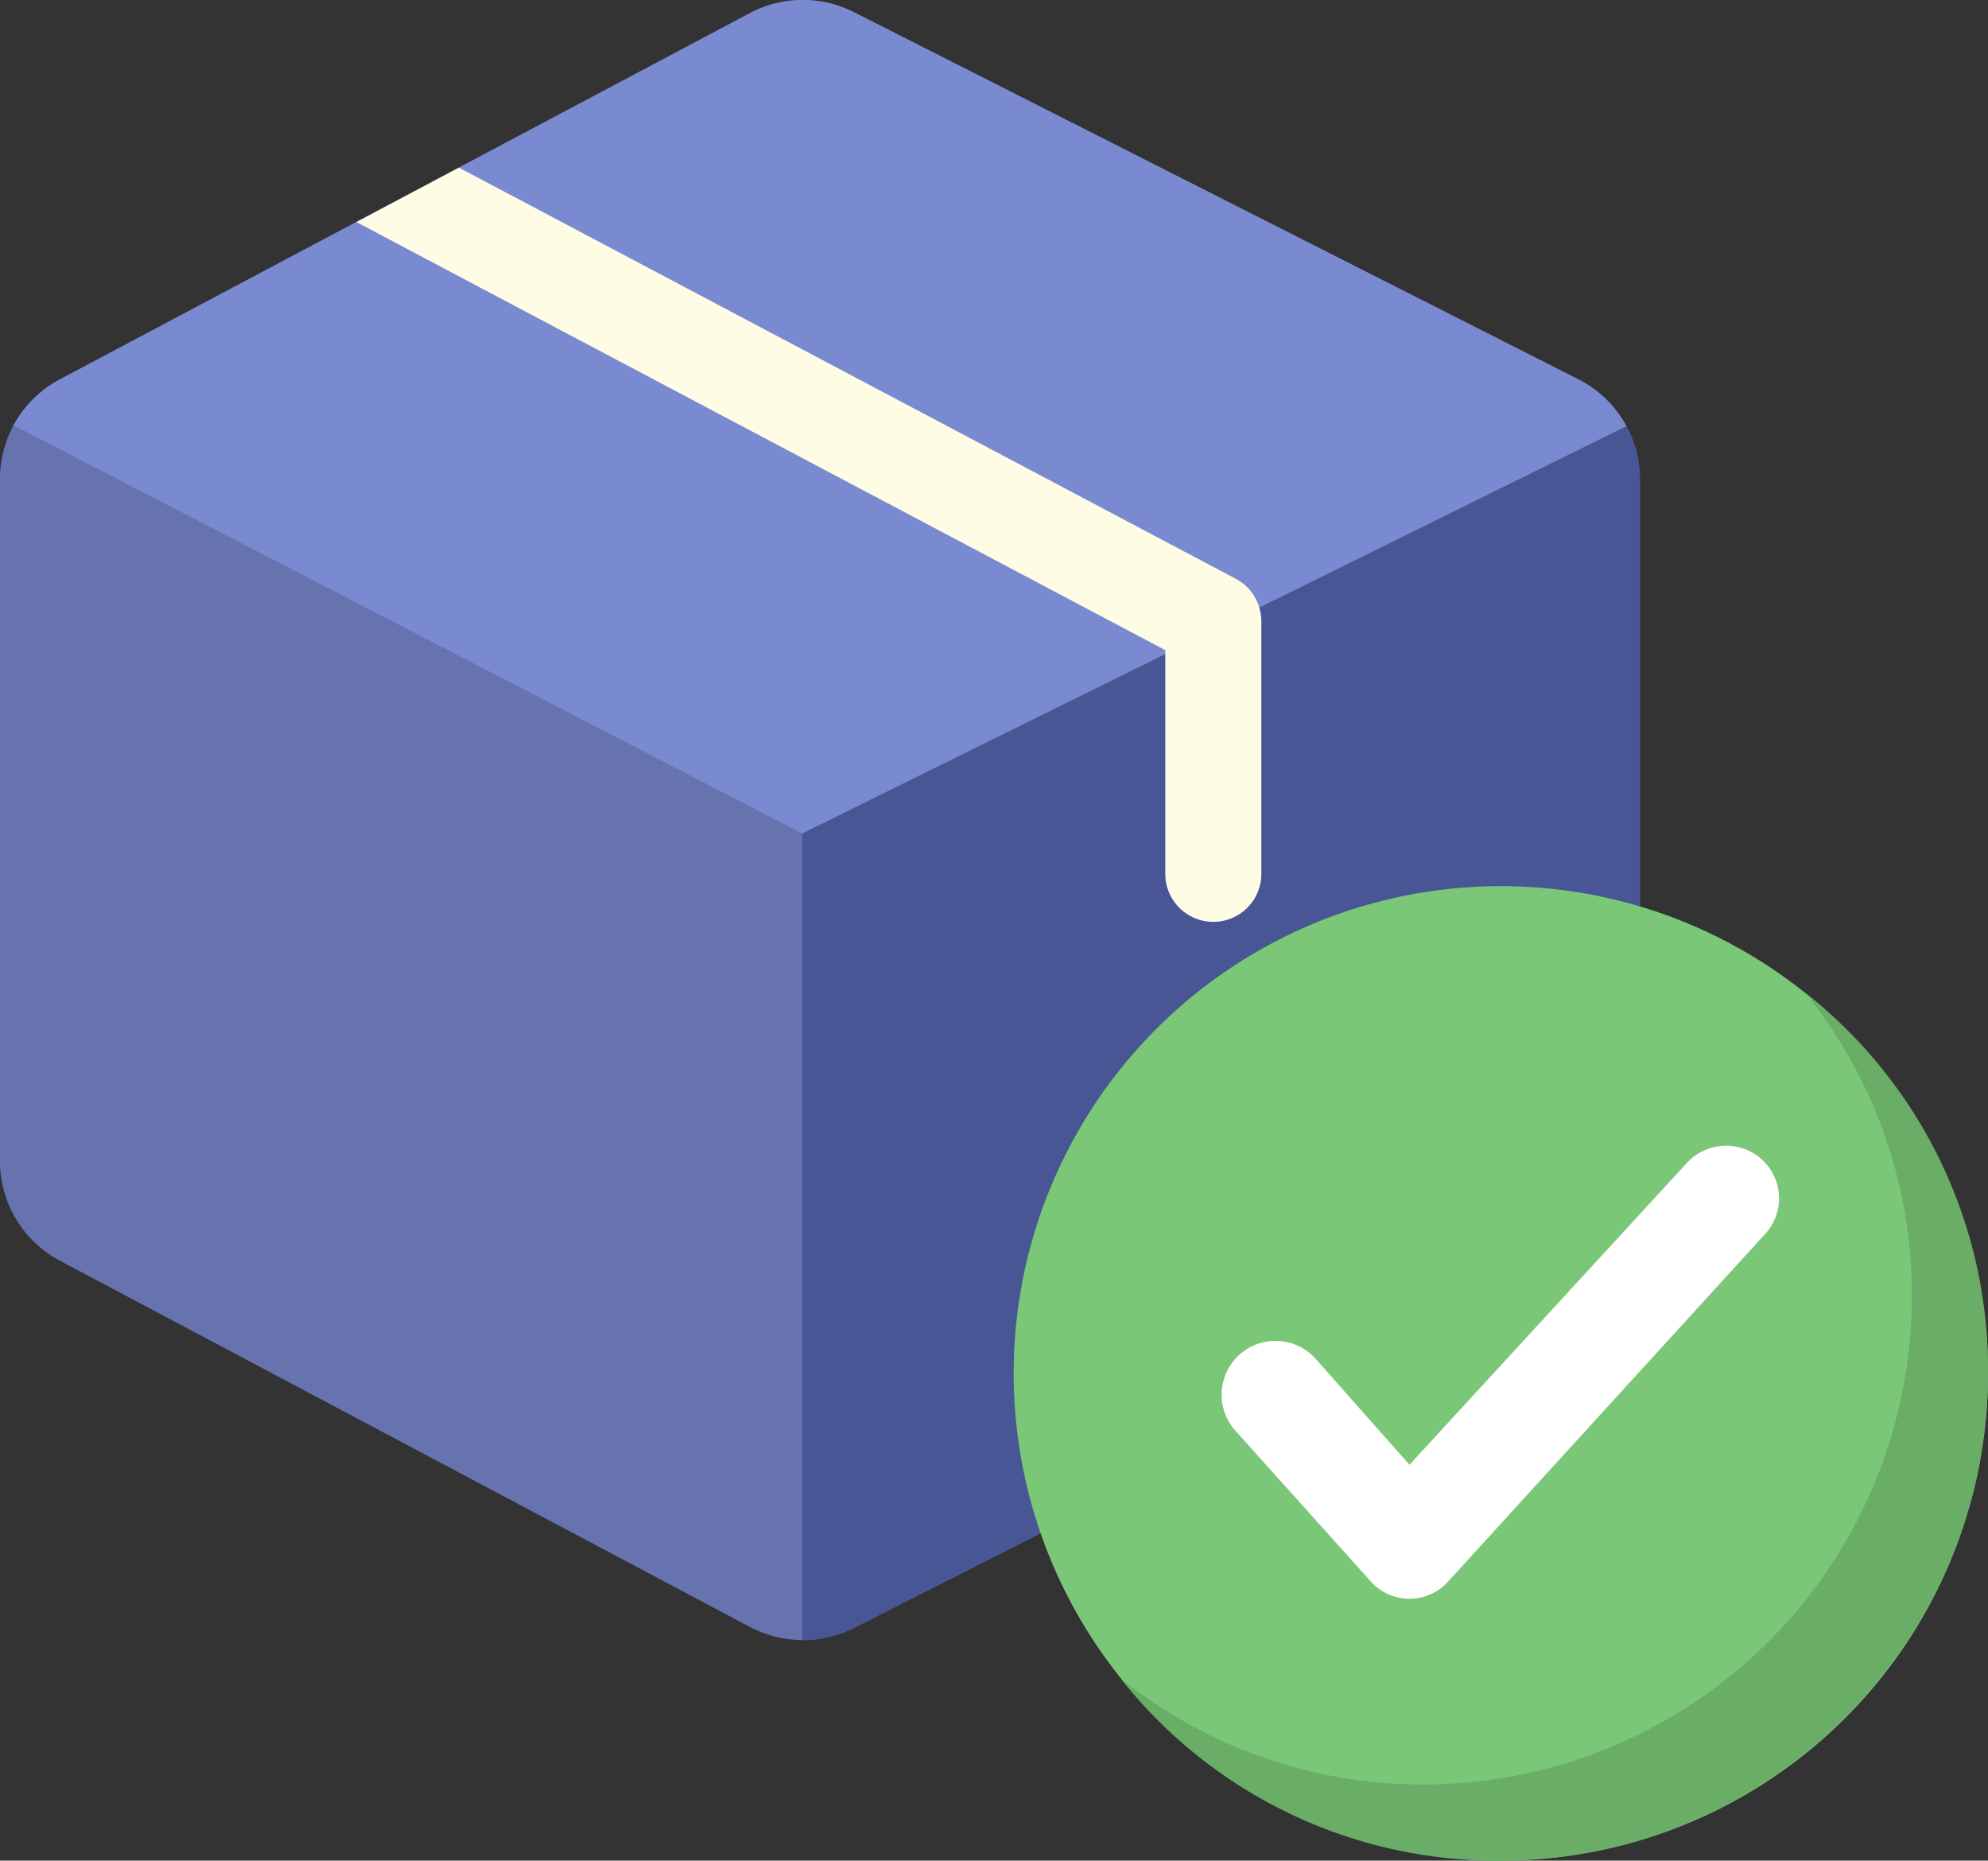 <svg xmlns="http://www.w3.org/2000/svg" width="226.571" height="212.028" viewBox="0 0 226.571 212.028">
  <rect x="0" y="0" width="226.571" height="212.028" fill="#333333" stroke="none"/>
  <g id="Group_382" data-name="Group 382" transform="translate(-899 -335.212)">
    <g id="package" transform="translate(899 335.212)">
      <path id="Path_649" data-name="Path 649" d="M374.75,191.206V220a5.474,5.474,0,1,1-10.948,0V194.943l10.714-5.3a4.9,4.9,0,0,1,.2,1.014A5.43,5.43,0,0,1,374.75,191.206Z" transform="translate(-230.997 -120.423)" fill="#ffe89c"/>
      <path id="Path_650" data-name="Path 650" d="M186.9,54.7v77.52a12.79,12.79,0,0,1-7.112,11.506L97.226,185.568a12.883,12.883,0,0,1-5.729,1.343h-.08a12.885,12.885,0,0,1-5.871-1.453l-.033-.018L6.9,143.718a12.833,12.833,0,0,1-6.9-11.4V54.609a12.81,12.81,0,0,1,6.9-11.4L85.545,1.473a12.885,12.885,0,0,1,11.681-.11l.037.015,82.53,41.82A12.812,12.812,0,0,1,186.9,54.7Z" transform="translate(0 -0.017)" fill="#6673af"/>
      <path id="Path_651" data-name="Path 651" d="M345.911,139.153v77.52a12.79,12.79,0,0,1-7.112,11.506l-82.566,41.838a12.883,12.883,0,0,1-5.729,1.343h-.08V179.44l93.941-46.421A12.832,12.832,0,0,1,345.911,139.153Z" transform="translate(-159.007 -84.466)" fill="#485696"/>
      <path id="Path_652" data-name="Path 652" d="M188.049,48.567,146.214,69.24l-10.291,5.087L94.108,94.989,4.239,48.473A12.858,12.858,0,0,1,9.592,43.21l33.715-17.9L55,19.111,88.236,1.471a12.874,12.874,0,0,1,11.681-.11l.037.015,82.53,41.82A12.8,12.8,0,0,1,188.049,48.567Z" transform="translate(-2.692 -0.014)" fill="#7a8ad1"/>
      <path id="Path_653" data-name="Path 653" d="M214.4,104.014v28.792a5.474,5.474,0,1,1-10.948,0V107.317l-41.389-21.9-50.8-26.884,11.688-6.2,39.112,20.7,49.425,26.154.022.011c.106.058.208.124.31.186.055.033.113.066.168.1l0,0a5.4,5.4,0,0,1,1.12,1.011c.015.018.029.033.04.047.08.095.15.2.223.3.033.047.069.091.1.142.051.073.091.15.139.226s.1.161.142.245c.026.047.047.095.069.142.058.117.113.234.164.354.007.018.011.033.018.047a4.324,4.324,0,0,1,.157.464,4.9,4.9,0,0,1,.2,1.015C214.387,103.653,214.4,103.832,214.4,104.014Z" transform="translate(-70.645 -33.23)" fill="#fffce5"/>
    </g>
    <g id="checked" transform="translate(1014.526 436.194)">
      <circle id="Ellipse_36" data-name="Ellipse 36" cx="55.523" cy="55.523" r="55.523" transform="translate(0 0)" fill="#7bc778"/>
      <path id="Path_687" data-name="Path 687" d="M148.677,93.156a55.686,55.686,0,0,1-55.523,55.523,54.636,54.636,0,0,1-43.377-20.821A54.78,54.78,0,0,0,84.479,140,55.686,55.686,0,0,0,140,84.481a54.78,54.78,0,0,0-12.146-34.7A54.634,54.634,0,0,1,148.677,93.156Z" transform="translate(-37.632 -37.633)" fill="#69ad66"/>
      <path id="Path_688" data-name="Path 688" d="M159.491,131.192l-36.09,39.56a5.928,5.928,0,0,1-9.022,0l-15.269-17a6.139,6.139,0,0,1,9.022-8.329l10.758,12.146,31.578-34.355a6.085,6.085,0,0,1,8.676-.347A5.983,5.983,0,0,1,159.491,131.192Z" transform="translate(-73.778 -91.632)" fill="#fff"/>
    </g>
  </g>
</svg>
